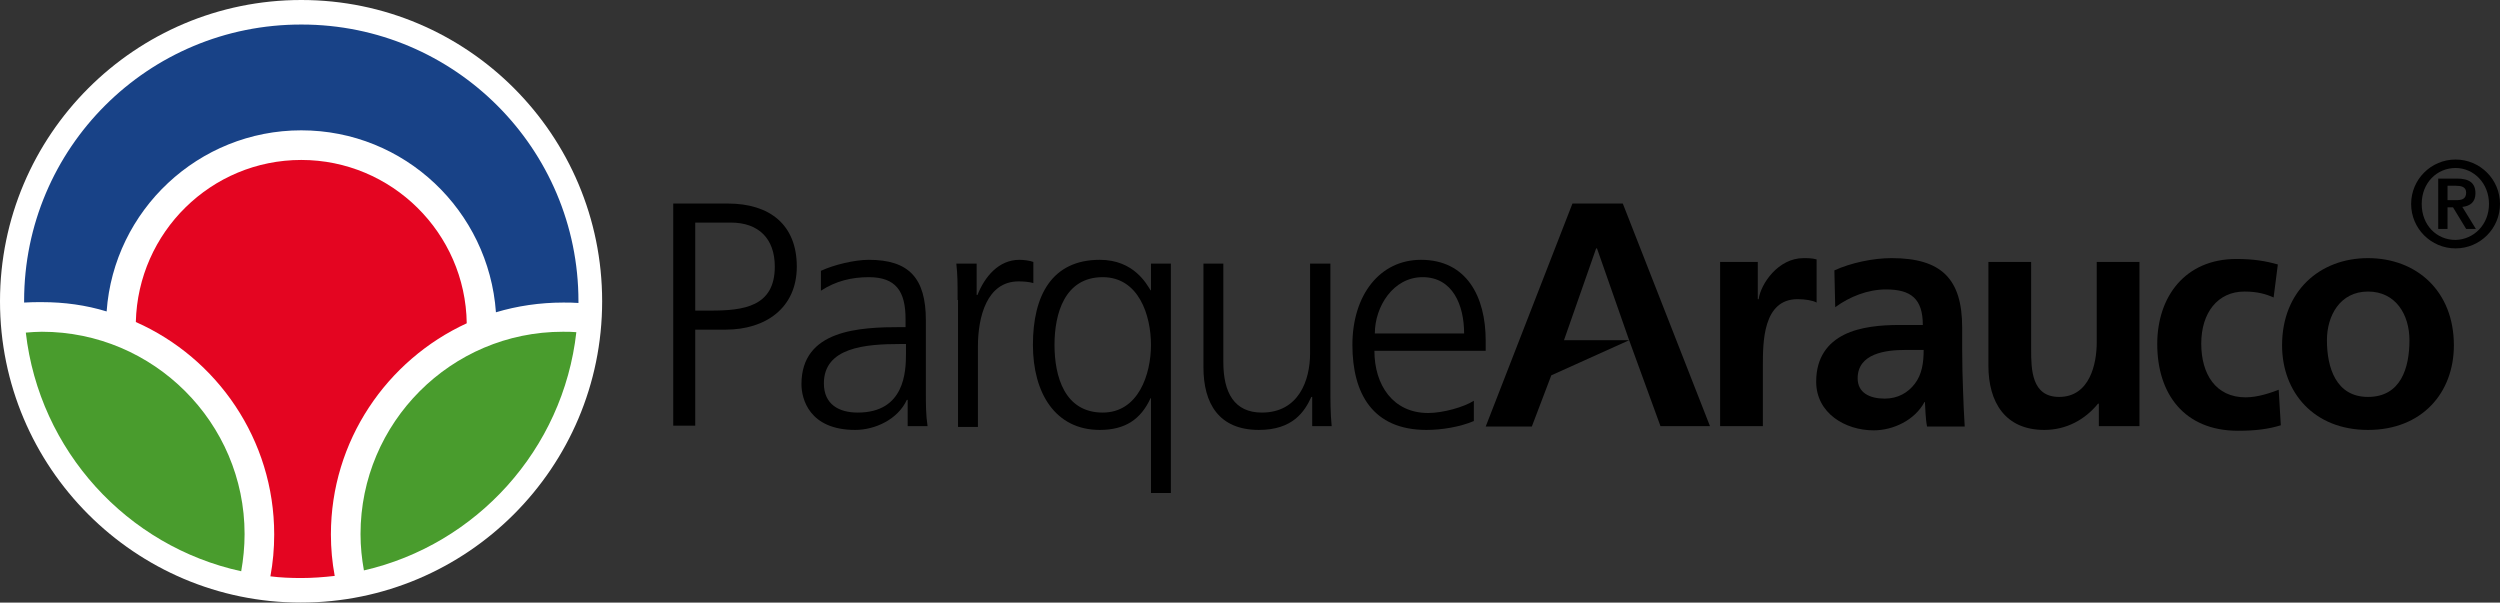<?xml version="1.0" encoding="utf-8"?>
<!-- Generator: Adobe Illustrator 21.0.2, SVG Export Plug-In . SVG Version: 6.00 Build 0)  -->
<svg version="1.1" id="Capa_1" xmlns="http://www.w3.org/2000/svg" xmlns:xlink="http://www.w3.org/1999/xlink" x="0px" y="0px"
	 viewBox="0 0 590.8 142.4" style="enable-background:new 0 0 590.8 142.4;" xml:space="preserve">
<rect x="0" y="0" width="590.8" height="142.4" fill="#333333" stroke="none"/>
<style type="text/css">
	.st0{fill:#FFFFFF;}
	.st1{fill:#499C2D;}
	.st2{fill:#184287;}
	.st3{fill:#E40521;}
</style>
<g id="XMLID_80_">
	<g id="XMLID_87_">
		<path id="XMLID_116_" d="M159.1,48.1H172c9.9,0,16.3,5,16.3,14.9c0,9.8-7.4,14.9-16.8,14.9h-7.2v22.7h-5.2V48.1z M164.3,73.4h3.6
			c7.8,0,15.2-0.9,15.2-10.4c0-6.6-3.8-10.4-10.4-10.4h-8.4V73.4z"/>
		<path id="XMLID_113_" d="M214.5,94.5h-0.2c-2.1,4.6-7.5,7.1-12.2,7.1c-10.9,0-12.7-7.4-12.7-10.8c0-12.9,13.7-13.5,23.7-13.5h0.9
			v-1.9c0-6.6-2.3-9.9-8.7-9.9c-4,0-7.8,0.9-11.3,3.2V64c3-1.4,7.9-2.6,11.3-2.6c9.5,0,13.5,4.3,13.5,14.3v16.9c0,3.1,0,5.4,0.4,8.1
			h-4.7V94.5z M214.1,81.3h-1.4c-8.2,0-18,0.8-18,9.3c0,5,3.6,6.9,8,6.9c11.1,0,11.4-9.7,11.4-13.9V81.3z"/>
		<path id="XMLID_112_" d="M226.3,70.9c0-4.2,0-5.8-0.3-8.6h4.8v7.4h0.2c1.7-4.3,5-8.3,9.9-8.3c1.1,0,2.5,0.2,3.3,0.5v5
			c-1-0.3-2.3-0.4-3.5-0.4c-7.5,0-9.6,8.4-9.6,15.4v19h-4.7V70.9z"/>
		<path id="XMLID_109_" d="M276.7,116.5H272V94.1h-0.1c-2.3,5-6,7.5-12,7.5c-10.5,0-15.8-8.7-15.8-20.1c0-11.7,4.5-20.1,15.8-20.1
			c8.1,0,11.1,5.8,12,7.2h0.1v-6.3h4.7V116.5z M260.6,97.5c8.4,0,11.4-9,11.4-16c0-7-2.9-16-11.4-16c-9,0-11.4,8.6-11.4,16
			C249.2,89,251.6,97.5,260.6,97.5"/>
		<path id="XMLID_108_" d="M314.4,91.7c0,2.9,0,5.9,0.3,9h-4.6v-6.9h-0.2c-1.6,3.5-4.4,7.8-12.4,7.8c-9.5,0-13.1-6.3-13.1-14.8V62.3
			h4.7v23.3c0,7.2,2.6,11.9,9.1,11.9c8.7,0,11.4-7.6,11.4-14V62.3h4.8V91.7z"/>
		<path id="XMLID_105_" d="M348.3,99.5c-3.3,1.4-7.6,2.1-11.2,2.1c-12.7,0-17.5-8.6-17.5-20.1c0-11.8,6.5-20.1,16.2-20.1
			c10.8,0,15.3,8.7,15.3,19.1v2.4h-26.3c0,8.1,4.4,14.7,12.7,14.7c3.5,0,8.5-1.4,10.8-2.9V99.5z M346,78.8c0-6.7-2.7-13.3-9.8-13.3
			c-7,0-11.3,7-11.3,13.3H346z"/>
		<path id="XMLID_102_" d="M371.6,48.1h11.9l20.6,52.6h-11.7l-7.4-20.3l-18.4,8.3l-4.6,12.1h-10.9L371.6,48.1z M377.4,58.7h-0.2
			l-7.6,21.7h15.4L377.4,58.7z"/>
		<path id="XMLID_101_" d="M406.5,61.9h8.9v8.8h0.2c0.5-3.6,4.6-9.7,10.6-9.7c1,0,2,0,3.1,0.3v10.2c-0.9-0.5-2.7-0.8-4.5-0.8
			c-8.2,0-8.2,10.2-8.2,15.8v14.2h-10.1V61.9z"/>
		<path id="XMLID_98_" d="M433.5,63.9c3.9-1.8,9.2-2.9,13.5-2.9c11.8,0,16.7,4.9,16.7,16.4v5c0,3.9,0.1,6.9,0.2,9.7
			c0.1,2.9,0.2,5.6,0.4,8.7h-8.9c-0.4-2-0.4-4.6-0.5-5.8h-0.1c-2.3,4.3-7.4,6.7-12,6.7c-6.8,0-13.6-4.1-13.6-11.5
			c0-5.8,2.8-9.2,6.6-11.1c3.8-1.9,8.8-2.3,13-2.3h5.6c0-6.2-2.8-8.4-8.7-8.4c-4.3,0-8.6,1.7-12,4.2L433.5,63.9z M445.4,94.2
			c3.1,0,5.5-1.4,7.1-3.5c1.7-2.2,2.1-5,2.1-8h-4.4c-4.5,0-11.2,0.8-11.2,6.7C439,92.8,441.8,94.2,445.4,94.2"/>
		<path id="XMLID_97_" d="M505.5,100.7H496v-5.3h-0.2c-3.1,3.8-7.5,6.2-12.7,6.2c-9.2,0-13.2-6.5-13.2-15.2V61.9H480v20.7
			c0,4.7,0.1,11.2,6.6,11.2c7.3,0,8.9-7.9,8.9-12.9v-19h10.1V100.7z"/>
		<path id="XMLID_96_" d="M537.3,70.3c-1.8-0.8-3.8-1.4-6.9-1.4c-6.3,0-10.2,5-10.2,12.3c0,7.2,3.4,12.7,10.5,12.7
			c2.9,0,6-1.1,7.8-1.8l0.5,8.4c-2.9,0.9-6,1.3-10.1,1.3c-12.7,0-19.1-8.7-19.1-20.5c0-11.2,6.6-20.1,18.7-20.1c4.1,0,7,0.5,9.8,1.3
			L537.3,70.3z"/>
		<path id="XMLID_93_" d="M559.6,61c11.5,0,20.3,7.8,20.3,20.6c0,11.2-7.5,20-20.3,20c-12.8,0-20.3-8.9-20.3-20
			C539.3,68.8,548.2,61,559.6,61 M559.6,93.8c7.8,0,9.8-6.9,9.8-13.4c0-6-3.2-11.5-9.8-11.5c-6.6,0-9.7,5.7-9.7,11.5
			C549.9,86.8,552,93.8,559.6,93.8"/>
		<path id="XMLID_88_" d="M569.8,48.2c0-5.8,4.7-10.5,10.5-10.5c5.8,0,10.5,4.7,10.5,10.5c0,5.8-4.7,10.5-10.5,10.5
			C574.5,58.7,569.8,54,569.8,48.2 M588.2,48.2c0-4.9-3.6-8.5-7.9-8.5c-4.4,0-8,3.5-8,8.5s3.5,8.5,8,8.5
			C584.6,56.6,588.2,53.1,588.2,48.2 M576.2,42.2h4.4c2.9,0,4.4,1,4.4,3.5c0,2-1.2,3-3.1,3.2l3.2,5.2h-2.3l-3.1-5.1h-1.3v5.1h-2.2
			V42.2z M578.4,47.3h2c1.3,0,2.4-0.2,2.4-1.8c0-1.4-1.3-1.6-2.4-1.6h-2V47.3z"/>
	</g>
	<g id="XMLID_81_">
		<path id="XMLID_86_" class="st0" d="M142.3,71.2c0,39.3-31.9,71.2-71.2,71.2C31.9,142.4,0,110.5,0,71.2C0,31.9,31.9,0,71.2,0
			C110.5,0,142.3,31.9,142.3,71.2"/>
		<path id="XMLID_85_" class="st1" d="M136.2,78.5c-1-0.1-2.1-0.1-3.2-0.1c-26.4,0-47.8,21.5-47.8,47.8c0,3,0.3,5.8,0.8,8.6
			C112.6,128.7,133.1,106.2,136.2,78.5"/>
		<path id="XMLID_84_" class="st1" d="M9.9,78.4c-1.3,0-2.5,0.1-3.8,0.2C9.3,106.5,30,129.1,57,135c0.5-2.8,0.8-5.8,0.8-8.8
			C57.8,99.9,36.3,78.4,9.9,78.4"/>
		<path id="XMLID_83_" class="st2" d="M9.9,71.4c5.3,0,10.4,0.7,15.3,2.2c1.7-23.9,21.7-42.8,46-42.8c24.4,0,44.3,19,46,43
			c5-1.5,10.4-2.3,15.9-2.3c1.2,0,2.4,0,3.6,0.1c0-0.1,0-0.3,0-0.4c0-36.1-29.3-65.4-65.4-65.4C35,5.7,5.7,35,5.7,71.1
			c0,0.2,0,0.3,0,0.4C7.1,71.4,8.5,71.4,9.9,71.4"/>
		<path id="XMLID_82_" class="st3" d="M78.2,126.3c0-22.1,13.2-41.2,32.1-49.9C110,55,92.5,37.8,71.2,37.8
			c-21.3,0-38.6,17.1-39.1,38.3c19.2,8.5,32.7,27.8,32.7,50.2c0,3.4-0.3,6.7-0.9,9.9c2.4,0.3,4.8,0.4,7.3,0.4c2.6,0,5.3-0.2,7.9-0.5
			C78.5,132.9,78.2,129.6,78.2,126.3"/>
	</g>
</g>
</svg>
